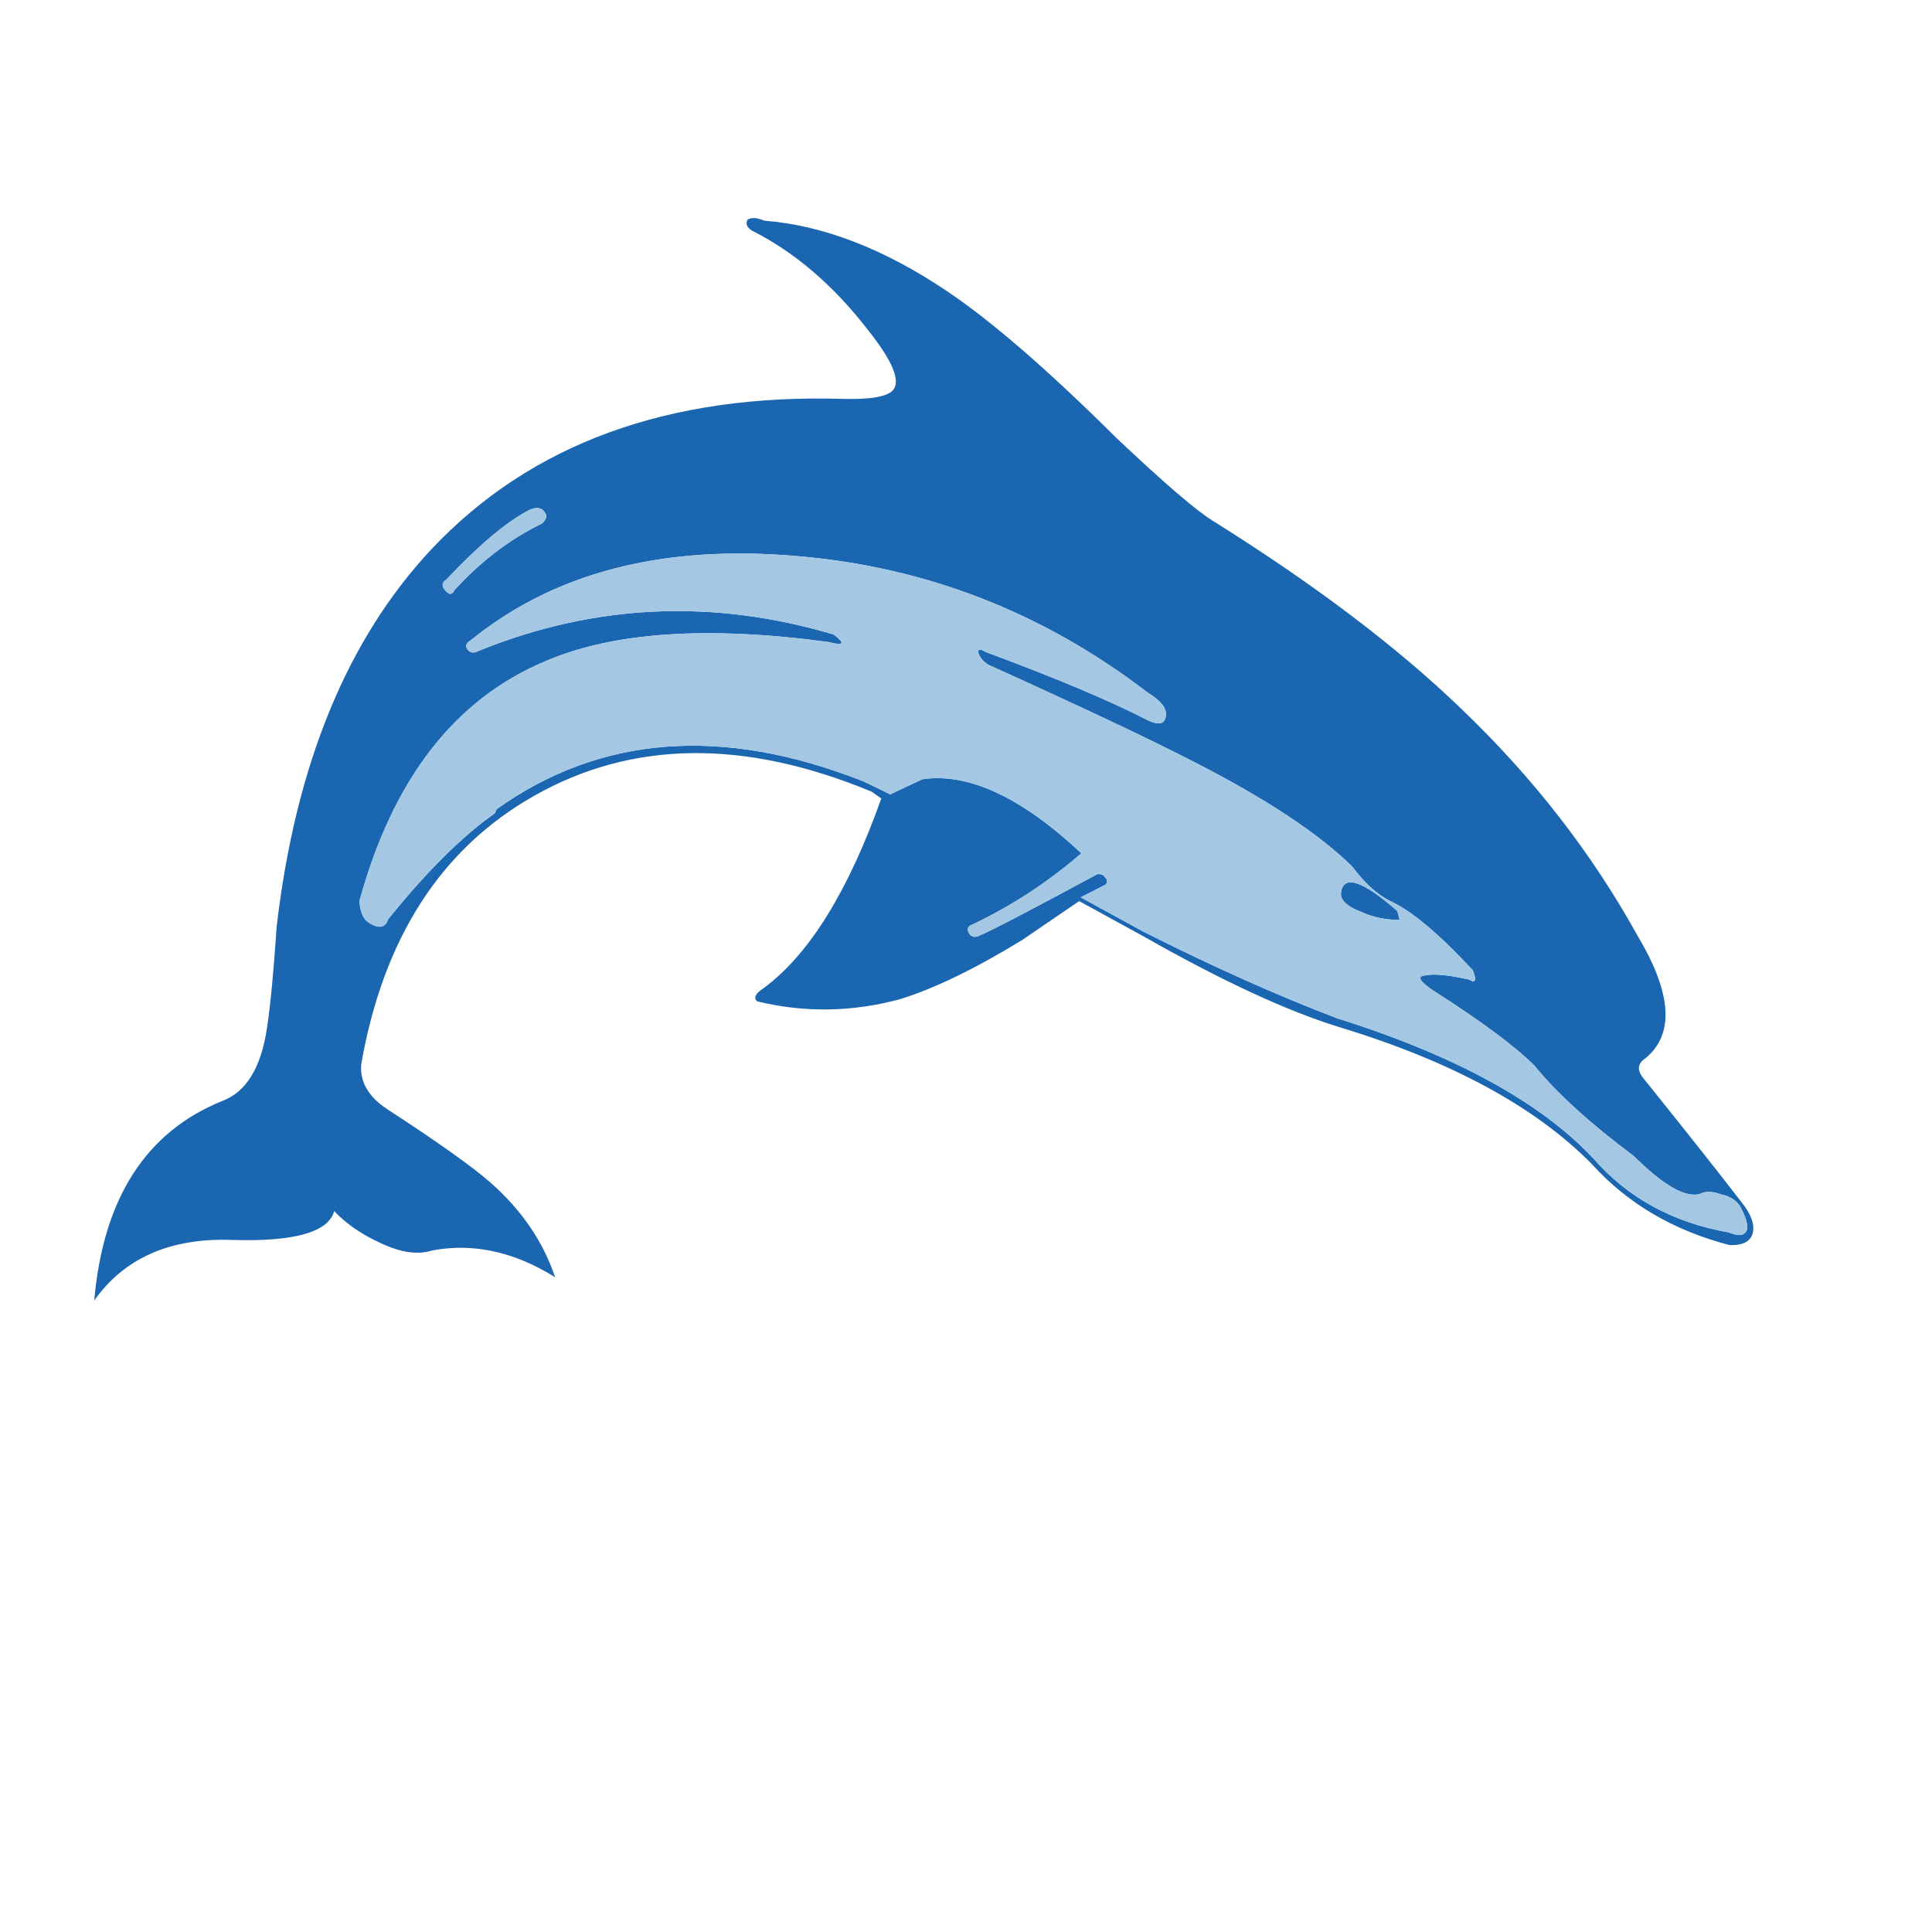 <?xml version="1.0" encoding="utf-8"?>
<!-- Generator: Adobe Illustrator 16.0.0, SVG Export Plug-In . SVG Version: 6.00 Build 0)  -->
<!DOCTYPE svg PUBLIC "-//W3C//DTD SVG 1.1//EN" "http://www.w3.org/Graphics/SVG/1.1/DTD/svg11.dtd">
<svg version="1.1" id="Layer_1" xmlns="http://www.w3.org/2000/svg" xmlns:xlink="http://www.w3.org/1999/xlink" x="0px" y="0px"
	 width="300px" height="300px" viewBox="0 0 300 300" enable-background="new 0 0 300 300" xml:space="preserve">
<g>
	<path fill-rule="evenodd" clip-rule="evenodd" fill="#1A66B1" d="M147.043,45.208c6.945,4.664,15.709,12.257,26.292,22.777
		c7.499,7.089,12.544,11.415,15.133,12.977c15.638,9.781,28.438,19.47,38.405,29.065c11.157,10.665,20.291,22.418,27.4,35.261
		c5.343,8.938,5.764,15.277,1.264,19.017c-1.274,0.822-1.387,1.87-0.339,3.145c6.822,8.486,11.897,14.897,15.227,19.233
		c1.458,1.808,2.044,3.38,1.756,4.716c-0.307,1.355-1.511,2.003-3.605,1.941c-8.713-2.261-15.832-6.441-21.36-12.545
		c-8.753-8.918-21.863-16.027-39.328-21.329c-8.138-2.507-18.33-7.243-30.576-14.209l-9.739-5.332l-8.755,5.979
		c-7.294,4.479-13.643,7.562-19.048,9.247c-7.459,2.014-14.856,2.126-22.191,0.339c-0.617-0.535-0.277-1.223,1.017-2.065
		c7.048-5.219,13.131-15.031,18.248-29.436l-1.48-1.048c-19.726-8.198-37.192-7.992-52.397,0.617
		c-14.486,8.198-23.446,22.099-26.877,41.702c-0.226,2.672,1.068,4.962,3.883,6.873c7.932,5.157,13.315,8.98,16.151,11.466
		c4.829,4.233,8.188,9.145,10.079,14.733c-6.35-3.966-12.709-5.354-19.079-4.161c-2.24,0.719-4.932,0.329-8.076-1.171
		c-2.918-1.336-5.301-2.98-7.15-4.932c-0.924,3.287-6.236,4.777-15.935,4.469c-9.534-0.329-16.644,2.805-21.329,9.4
		c1.397-15.863,8.024-26.188,19.88-30.977c3.699-1.376,6.01-5.136,6.935-11.28c0.535-3.473,1.038-8.733,1.511-15.78
		c2.918-25.09,10.932-44.631,24.042-58.625c15.452-16.397,36.801-24.175,64.049-23.332c4.171,0.102,6.708-0.35,7.612-1.356
		c1.213-1.418-0.04-4.479-3.76-9.185c-5.404-7.027-11.455-12.226-18.154-15.596c-0.781-0.514-1.007-1.068-0.678-1.665
		c0.555-0.41,1.417-0.37,2.589,0.124C127.82,34.985,137.283,38.633,147.043,45.208z M211.276,141.558
		c-2.137-0.821-3.154-1.797-3.051-2.928c0.391-2.876,3.308-1.931,8.753,2.836l0.37,1.388
		C215.067,142.832,213.044,142.4,211.276,141.558z M84.135,81.3c0.719-0.616,0.874-1.191,0.462-1.726
		c-0.432-0.74-1.202-0.884-2.312-0.432c-3.493,1.767-7.819,5.383-12.976,10.85c-0.719,0.432-0.771,1.006-0.154,1.726
		c0.617,0.698,1.089,0.668,1.417-0.093C74.642,87.167,79.162,83.726,84.135,81.3z M129.475,98.53
		c1.809,1.397,1.551,1.788-0.771,1.171c-18.801-2.547-33.462-1.561-43.982,2.96c-14.076,5.876-23.713,18.298-28.911,37.264
		c0.123,1.685,0.585,2.784,1.387,3.298c1.583,1.048,2.61,0.884,3.082-0.493c5.98-7.418,11.507-12.904,16.583-16.46l0.247-0.616
		c16.151-11.507,35.148-12.944,56.99-4.314l4.131,2.004l4.993-2.343c7.15-1.048,15.38,2.784,24.688,11.497
		c-5.199,4.499-10.84,8.188-16.922,11.064c-0.76,0.247-0.914,0.729-0.462,1.449c0.411,0.554,0.986,0.616,1.726,0.185
		c1.664-0.678,7.717-3.832,18.154-9.462c0.575-0.042,0.966,0.123,1.172,0.493c0.41,0.349,0.441,0.729,0.092,1.141l-3.853,1.972
		l9.739,5.333c10.623,5.362,20.61,9.831,29.959,13.407c18.433,5.795,31.747,13.079,39.947,21.853
		c5.342,6.103,12.338,9.915,20.988,11.436c1.563,0.657,2.507,0.503,2.836-0.462c0.145-0.781-0.226-1.994-1.109-3.638
		c-0.617-0.924-1.603-1.53-2.959-1.818c-1.356-0.473-2.404-0.503-3.144-0.093c-2.24,0.739-5.702-1.212-10.388-5.855
		c-6.78-5.055-11.928-9.74-15.441-14.056c-3.062-3.041-8.363-6.966-15.904-11.774c-1.993-1.396-2.322-2.137-0.986-2.219
		c1.295-0.288,3.586-0.062,6.873,0.678c0.411,0.35,0.698,0.329,0.863-0.062c-0.041-0.369-0.175-0.843-0.4-1.417
		c-5.302-5.713-9.627-9.319-12.976-10.819c-1.953-1.007-3.874-2.774-5.765-5.301c-5.261-5.158-13.5-10.594-24.72-16.306
		c-6.514-3.369-17.105-8.373-31.777-15.01c-0.802-0.515-1.315-1.141-1.541-1.881c-0.062-0.574,0.318-0.606,1.14-0.093
		c10.891,4.028,19.285,7.563,25.183,10.604c1.767,0.843,2.702,0.585,2.805-0.771c0.123-1.13-0.813-2.301-2.805-3.514
		c-16.213-12.433-34.346-19.5-54.401-21.206c-20.856-1.829-37.768,2.528-50.733,13.069c-0.74,0.431-0.904,0.914-0.493,1.447
		c0.432,0.535,1.007,0.597,1.726,0.187C92.292,93.784,110.672,92.941,129.475,98.53z"/>
	<path fill-rule="evenodd" clip-rule="evenodd" fill="#A4C7E4" d="M129.475,98.53c-18.802-5.589-37.182-4.746-55.141,2.528
		c-0.719,0.41-1.294,0.349-1.726-0.187c-0.411-0.533-0.247-1.017,0.493-1.447c12.966-10.542,29.877-14.898,50.733-13.069
		c20.056,1.706,38.188,8.773,54.401,21.206c1.992,1.213,2.928,2.384,2.805,3.514c-0.103,1.355-1.038,1.613-2.805,0.771
		c-5.897-3.041-14.292-6.575-25.183-10.604c-0.821-0.514-1.201-0.481-1.14,0.093c0.226,0.74,0.739,1.366,1.541,1.881
		c14.672,6.637,25.264,11.641,31.777,15.01c11.22,5.712,19.459,11.147,24.72,16.306c1.891,2.526,3.812,4.294,5.765,5.301
		c3.349,1.5,7.674,5.106,12.976,10.819c0.226,0.574,0.359,1.048,0.4,1.417c-0.165,0.391-0.452,0.411-0.863,0.062
		c-3.287-0.739-5.578-0.966-6.873-0.678c-1.336,0.082-1.007,0.822,0.986,2.219c7.541,4.809,12.843,8.733,15.904,11.774
		c3.514,4.315,8.661,9.001,15.441,14.056c4.686,4.644,8.147,6.595,10.388,5.855c0.739-0.41,1.787-0.38,3.144,0.093
		c1.356,0.288,2.342,0.895,2.959,1.818c0.884,1.644,1.254,2.856,1.109,3.638c-0.329,0.965-1.273,1.119-2.836,0.462
		c-8.65-1.521-15.646-5.333-20.988-11.436c-8.2-8.773-21.515-16.058-39.947-21.853c-9.349-3.576-19.336-8.045-29.959-13.407
		l-9.739-5.333l3.853-1.972c0.35-0.411,0.318-0.792-0.092-1.141c-0.206-0.37-0.597-0.535-1.172-0.493
		c-10.438,5.63-16.49,8.784-18.154,9.462c-0.739,0.432-1.314,0.369-1.726-0.185c-0.452-0.72-0.298-1.202,0.462-1.449
		c6.082-2.876,11.723-6.565,16.922-11.064c-9.309-8.713-17.538-12.545-24.688-11.497l-4.993,2.343l-4.131-2.004
		c-21.842-8.63-40.839-7.192-56.99,4.314l-0.247,0.616c-5.075,3.556-10.603,9.042-16.583,16.46c-0.472,1.377-1.5,1.541-3.082,0.493
		c-0.801-0.514-1.264-1.613-1.387-3.298c5.198-18.966,14.835-31.388,28.911-37.264c10.521-4.521,25.182-5.507,43.982-2.96
		C131.025,100.318,131.283,99.928,129.475,98.53z M84.135,81.3c-4.973,2.426-9.493,5.867-13.562,10.326
		c-0.328,0.761-0.801,0.791-1.417,0.093c-0.616-0.72-0.565-1.294,0.154-1.726c5.157-5.467,9.483-9.083,12.976-10.85
		c1.109-0.452,1.88-0.308,2.312,0.432C85.008,80.109,84.854,80.685,84.135,81.3z M211.276,141.558
		c1.768,0.843,3.791,1.274,6.072,1.296l-0.37-1.388c-5.445-4.767-8.362-5.712-8.753-2.836
		C208.122,139.761,209.14,140.736,211.276,141.558z"/>
</g>
</svg>
